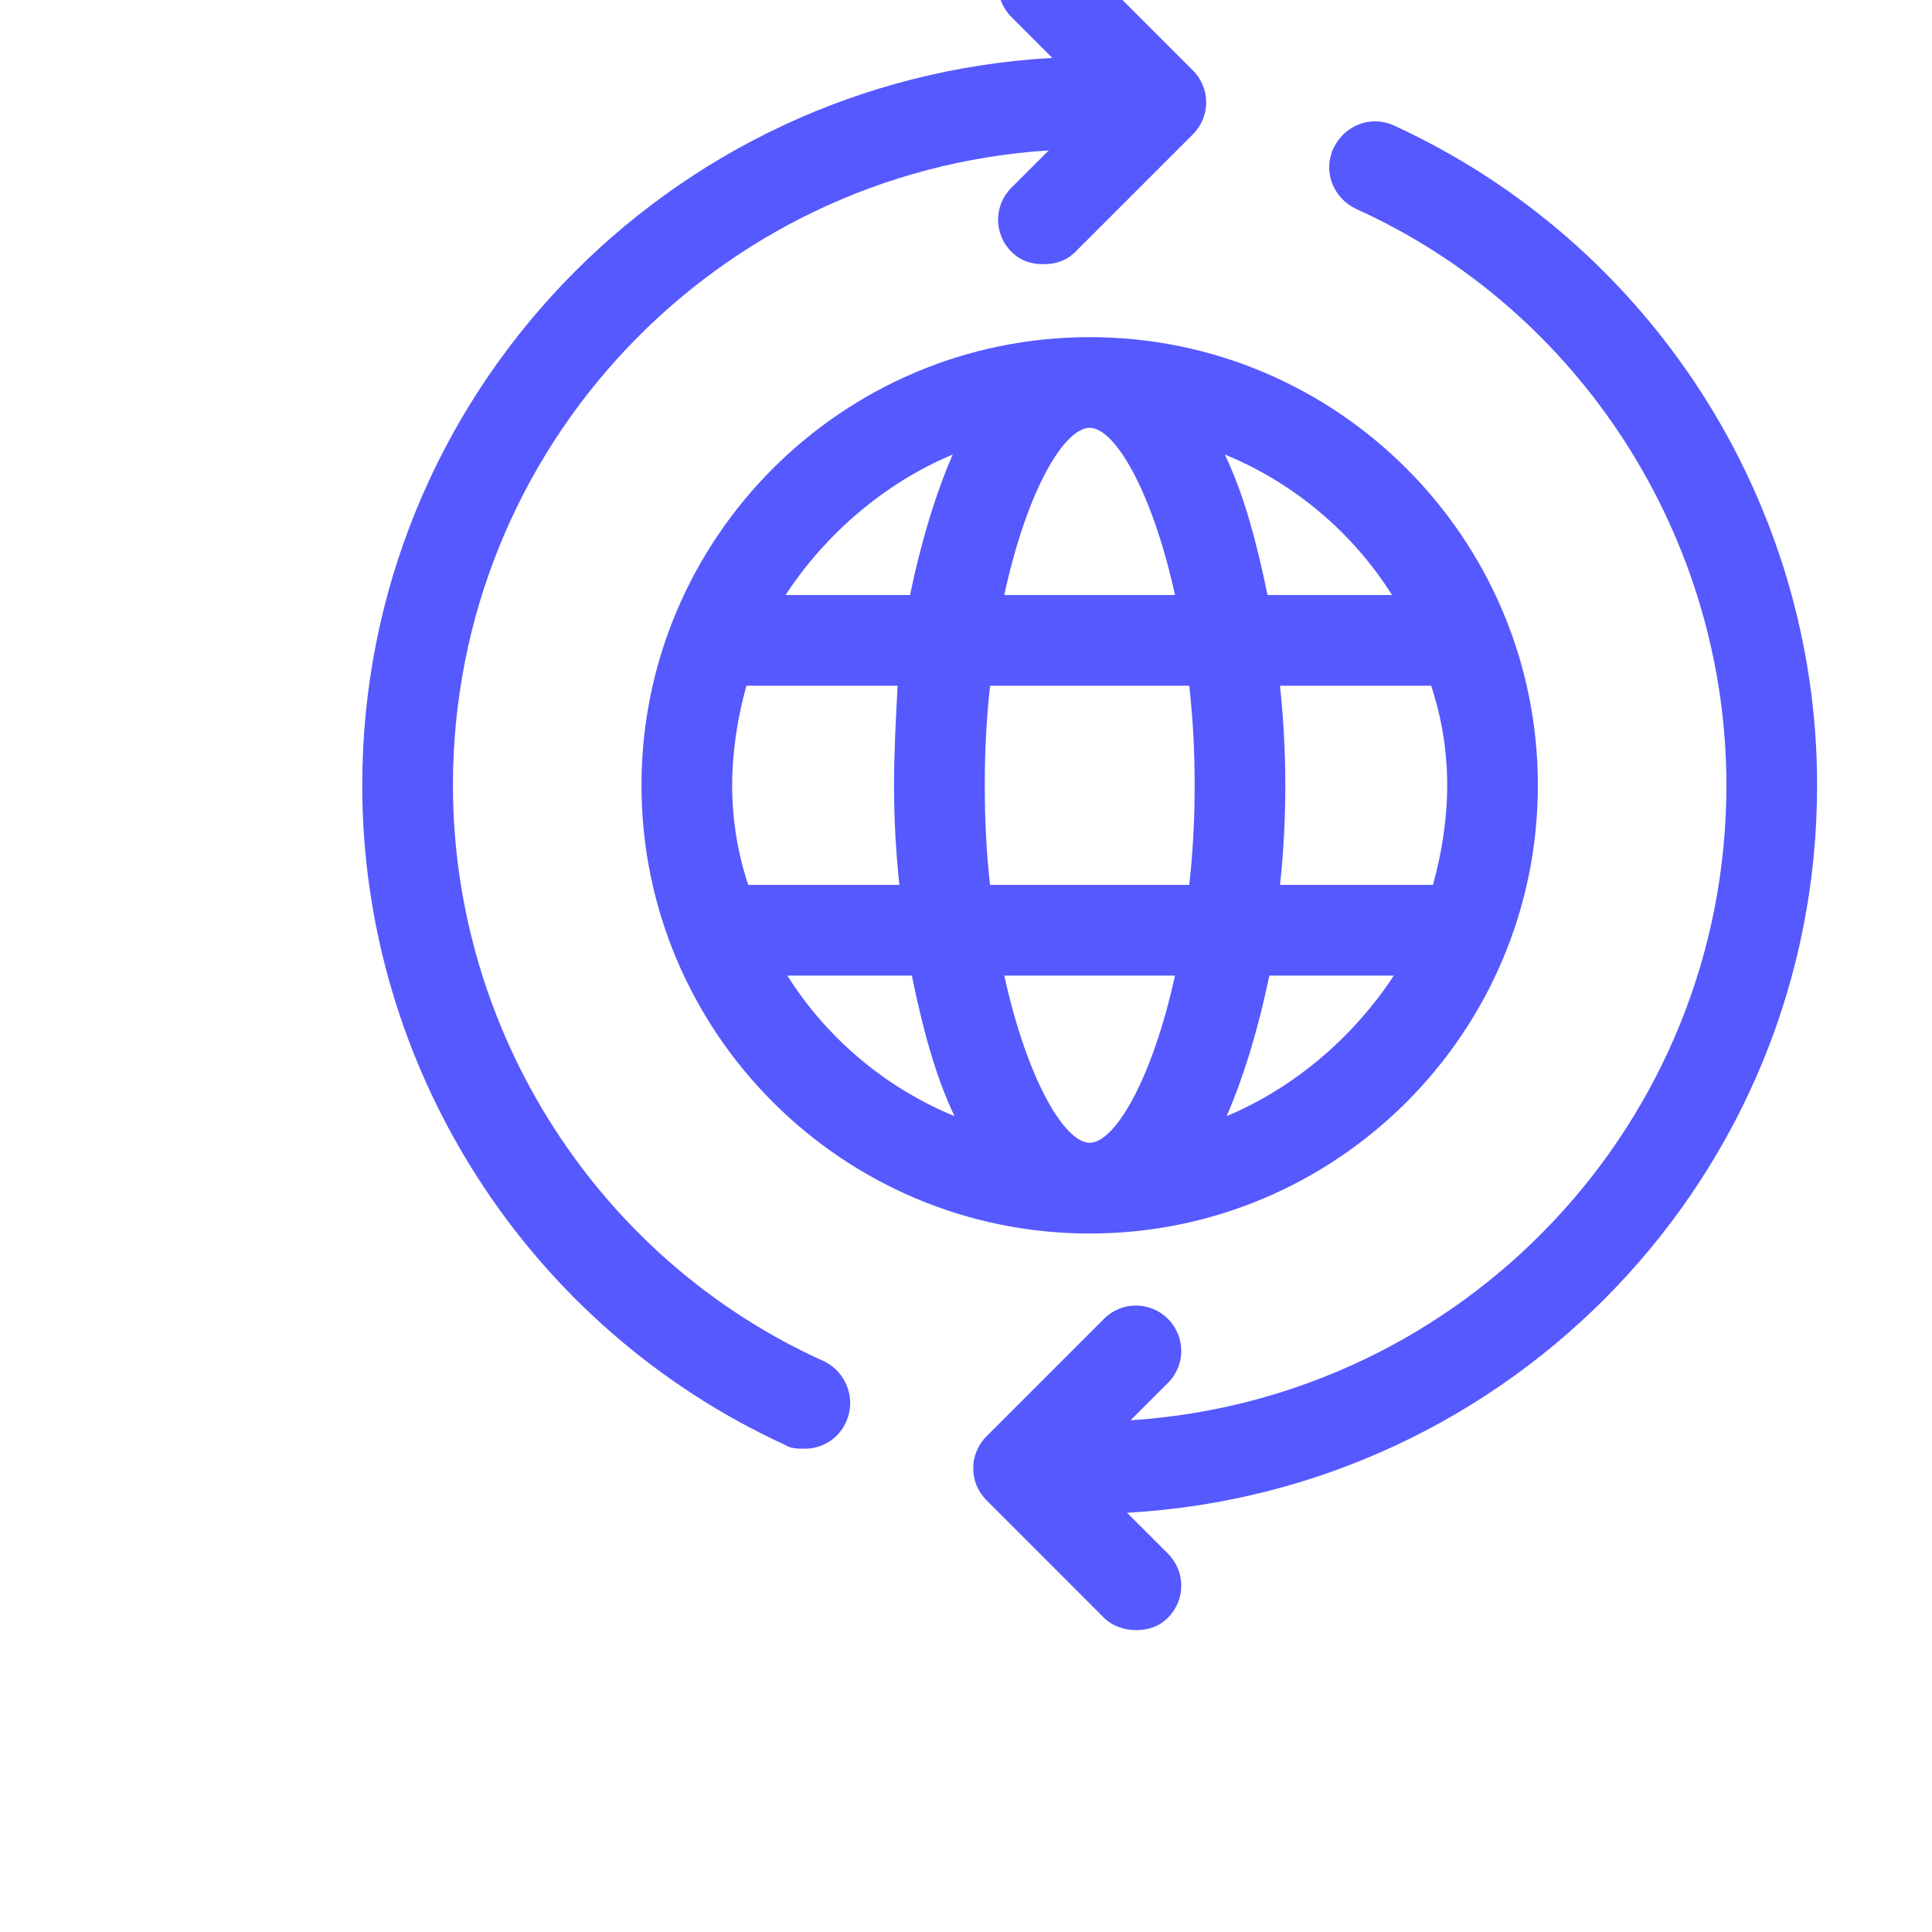 <svg width="32" height="32" viewBox="0 0 32 32" fill="none" xmlns="http://www.w3.org/2000/svg">
<g clip-path="url(#clip0_1_13346)">
<path d="M10.625 13.007C10.625 17.102 13.954 20.431 18.049 20.431C22.143 20.431 25.472 17.102 25.472 13.007C25.472 8.913 22.143 5.584 18.049 5.584C13.954 5.584 10.625 8.913 10.625 13.007ZM19.462 9.855H16.634C17.017 8.088 17.636 7.086 18.049 7.086C18.461 7.086 19.079 8.117 19.462 9.855ZM23.97 13.007C23.97 13.567 23.881 14.127 23.734 14.657H21.201C21.259 14.127 21.289 13.567 21.289 13.007C21.289 12.448 21.259 11.917 21.201 11.358H23.704C23.881 11.888 23.97 12.448 23.97 13.007ZM19.787 13.007C19.787 13.597 19.757 14.127 19.698 14.657H16.399C16.34 14.156 16.311 13.597 16.311 13.007C16.311 12.418 16.34 11.888 16.399 11.358H19.698C19.757 11.888 19.787 12.418 19.787 13.007ZM18.049 18.928C17.636 18.928 17.017 17.897 16.634 16.159H19.462C19.079 17.897 18.461 18.928 18.049 18.928ZM12.127 13.007C12.127 12.448 12.216 11.888 12.363 11.358H14.867C14.838 11.917 14.808 12.448 14.808 13.007C14.808 13.567 14.838 14.097 14.896 14.657H12.393C12.216 14.127 12.127 13.567 12.127 13.007ZM15.78 7.528C15.486 8.206 15.25 9.001 15.073 9.855H13.011C13.689 8.824 14.661 7.999 15.78 7.528ZM13.041 16.159H15.103C15.279 17.014 15.486 17.809 15.81 18.487C14.661 18.015 13.689 17.19 13.041 16.159ZM20.317 18.487C20.611 17.809 20.847 17.014 21.024 16.159H23.086C22.408 17.19 21.436 18.015 20.317 18.487ZM23.056 9.855H20.994C20.818 9.001 20.611 8.206 20.287 7.528C21.436 7.999 22.408 8.824 23.056 9.855Z" fill="#5659FE"/>
<path d="M13.659 22.552C9.918 20.873 7.502 17.102 7.502 13.007C7.502 7.41 11.862 2.844 17.371 2.491L16.752 3.109C16.458 3.404 16.458 3.875 16.752 4.17C16.9 4.317 17.076 4.376 17.282 4.376C17.489 4.376 17.666 4.317 17.813 4.17L19.757 2.226C20.052 1.931 20.052 1.46 19.757 1.165L17.813 -0.779C17.518 -1.074 17.047 -1.074 16.752 -0.779C16.458 -0.484 16.458 -0.013 16.752 0.281L17.43 0.959C11.067 1.312 6 6.556 6 13.007C6 17.721 8.769 21.992 13.011 23.936C13.1 23.995 13.217 23.995 13.335 23.995C13.63 23.995 13.895 23.819 14.013 23.553C14.189 23.17 14.013 22.729 13.659 22.552Z" fill="#5659FE"/>
<path d="M30.097 13.007C30.097 8.294 27.328 4.023 23.086 2.078C22.703 1.902 22.261 2.078 22.084 2.461C21.908 2.844 22.084 3.286 22.467 3.463C26.179 5.142 28.595 8.913 28.595 13.007C28.595 18.604 24.235 23.17 18.726 23.524L19.345 22.905C19.639 22.611 19.639 22.139 19.345 21.845C19.05 21.55 18.579 21.55 18.284 21.845L16.34 23.789C16.046 24.084 16.046 24.555 16.34 24.849L18.284 26.794C18.432 26.941 18.638 27 18.815 27C19.021 27 19.198 26.941 19.345 26.794C19.639 26.499 19.639 26.028 19.345 25.733L18.667 25.056C25.03 24.702 30.097 19.459 30.097 13.007Z" fill="#5659FE"/>
</g>
<defs>
<clipPath id="clip0_1_13346">
<rect width="32" height="32" fill="white"/>
</clipPath>
</defs>
</svg>
